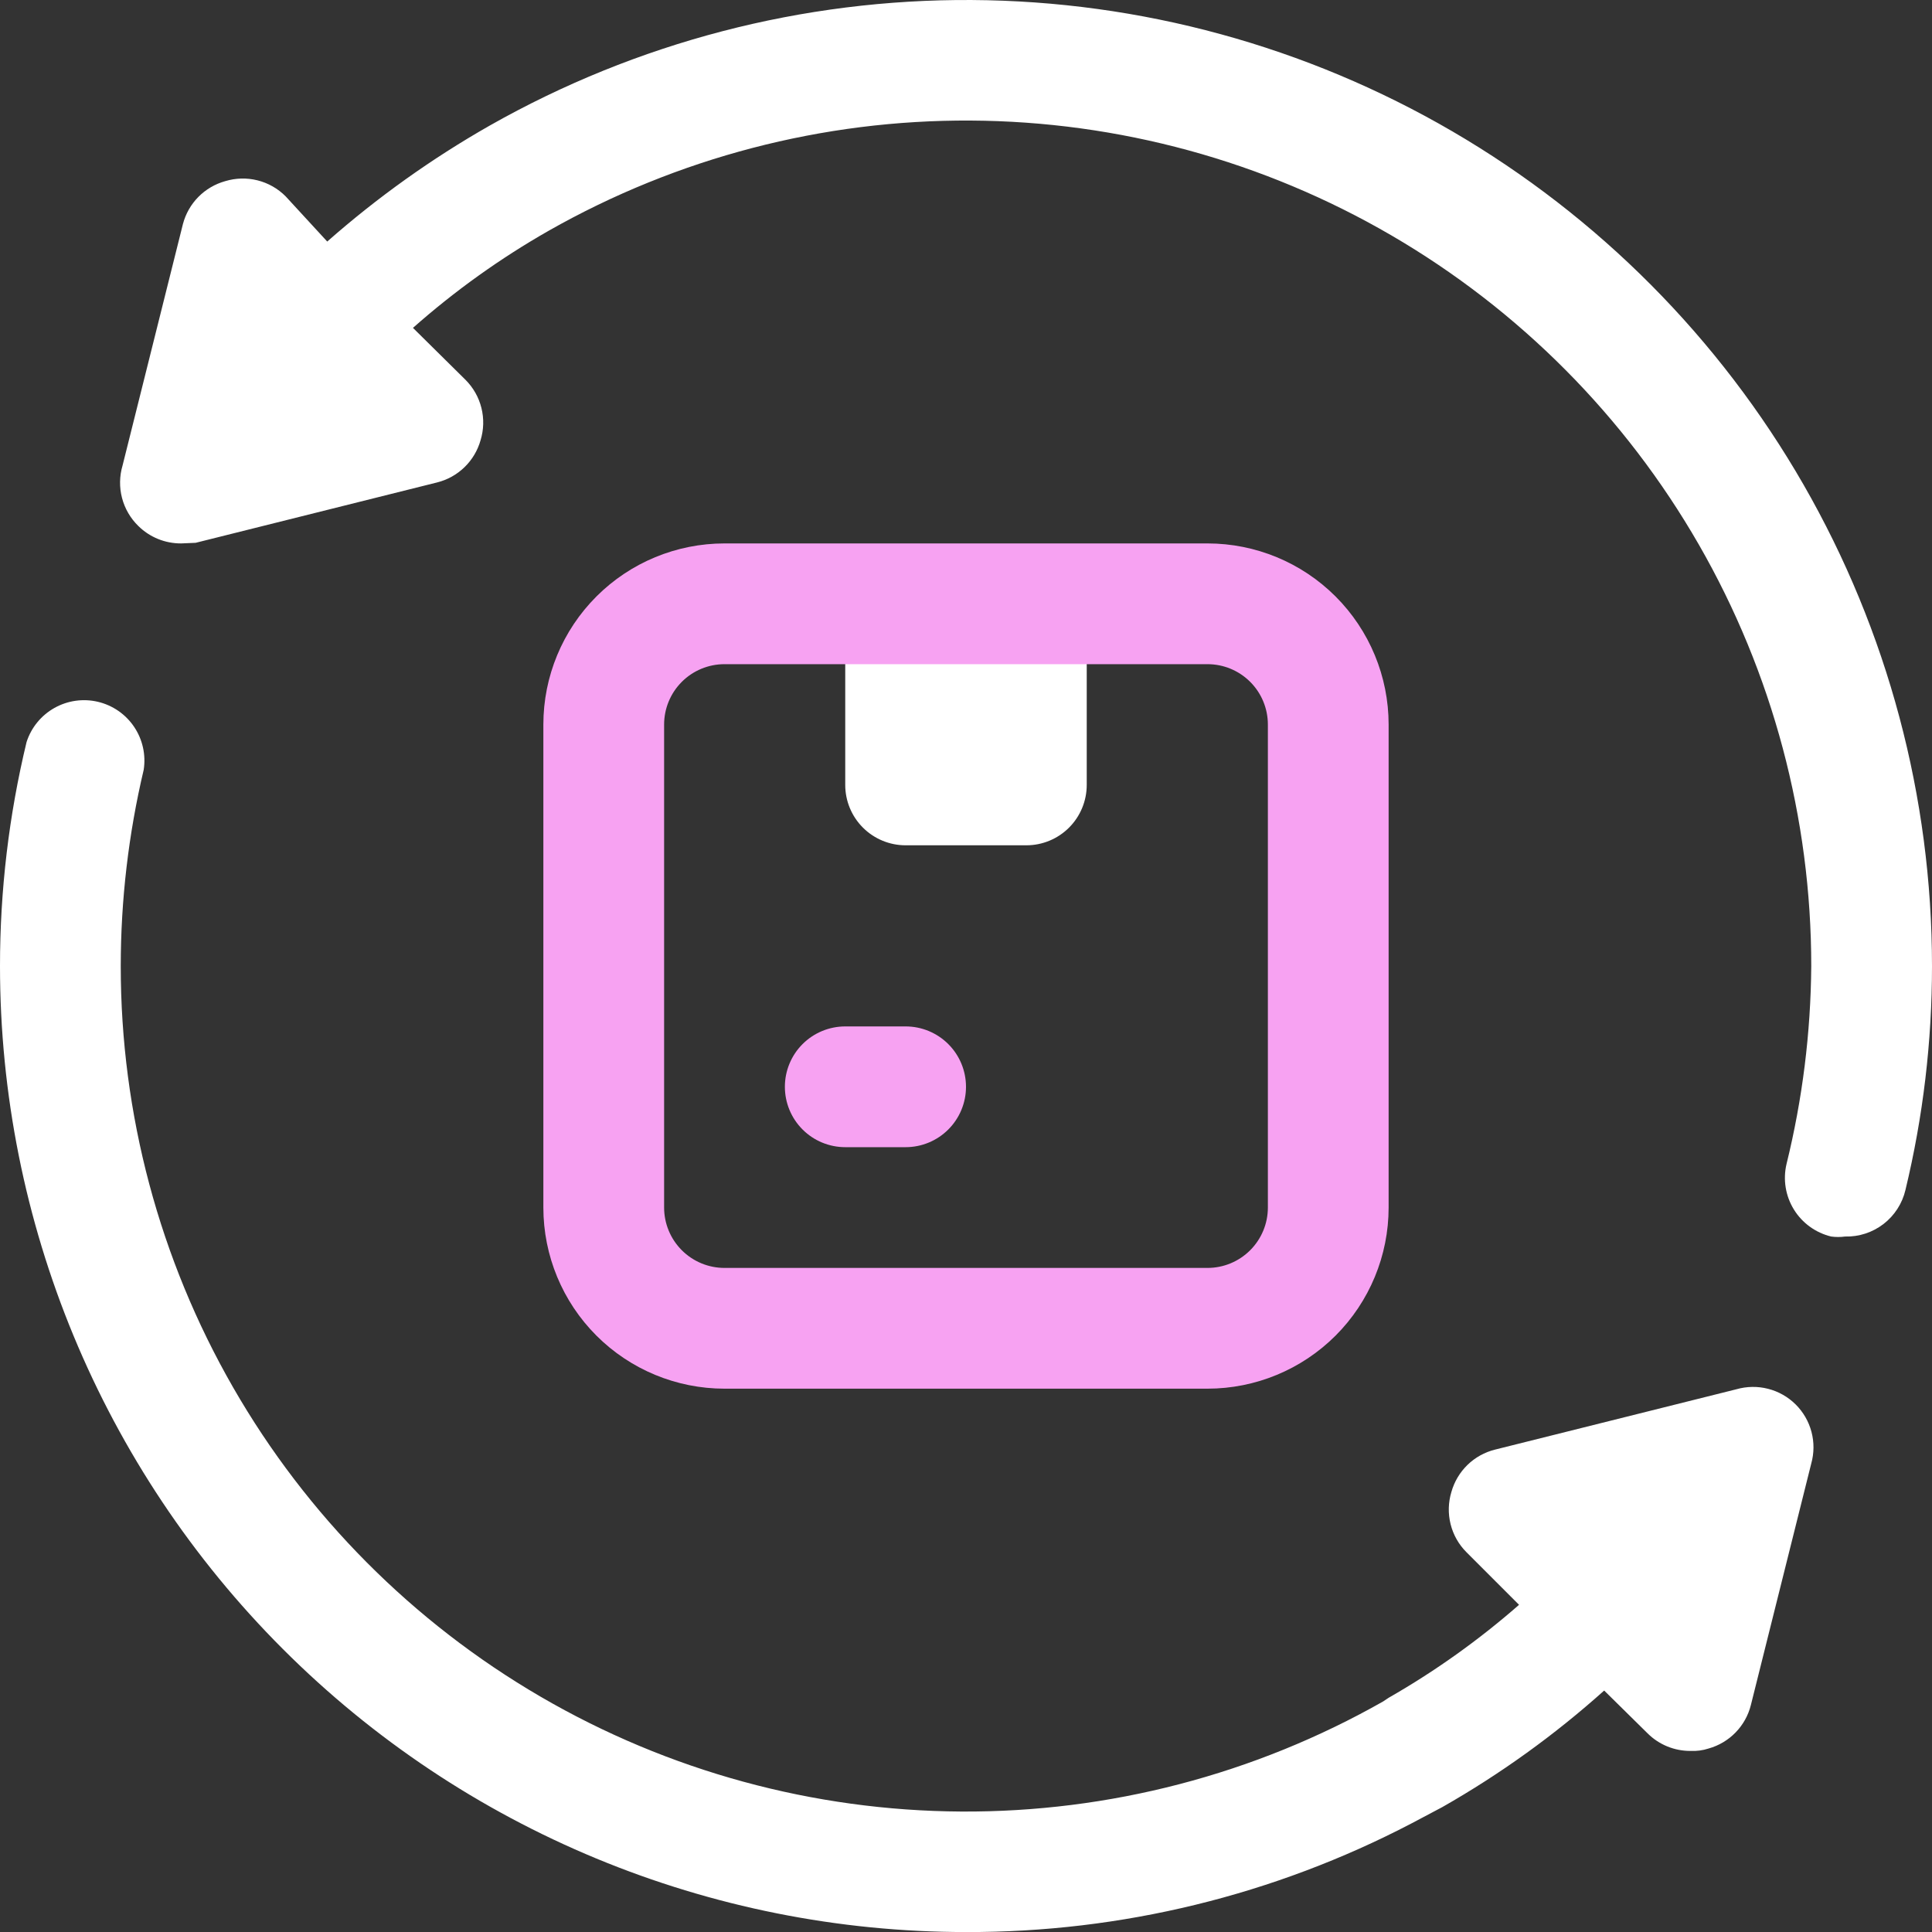 <svg width="120" height="120" viewBox="0 0 120 120" fill="none" xmlns="http://www.w3.org/2000/svg">
<rect x="0" y="0" width="120" height="120" fill="#333333" stroke="none"/>
<path d="M52.499 37.503H67.499V48.753C67.499 49.747 67.104 50.701 66.401 51.404C65.698 52.108 64.744 52.503 63.749 52.503H56.249C55.255 52.503 54.301 52.108 53.597 51.404C52.894 50.701 52.499 49.747 52.499 48.753V37.503Z" fill="white" stroke="#811F1F" stroke-width="0"/>
<path d="M75 86.253H45C42.016 86.253 39.154 85.067 37.045 82.958C34.935 80.848 33.749 77.986 33.749 75.003V45.003C33.749 42.019 34.935 39.157 37.045 37.048C39.154 34.938 42.016 33.753 45 33.753H75C77.983 33.753 80.845 34.938 82.955 37.048C85.064 39.157 86.25 42.019 86.25 45.003V75.003C86.25 77.986 85.064 80.848 82.955 82.958C80.845 85.067 77.983 86.253 75 86.253ZM45 41.253C44.005 41.253 43.051 41.648 42.348 42.351C41.645 43.054 41.249 44.008 41.249 45.003V75.003C41.249 75.997 41.645 76.951 42.348 77.654C43.051 78.358 44.005 78.753 45 78.753H75C75.994 78.753 76.948 78.358 77.651 77.654C78.355 76.951 78.75 75.997 78.75 75.003V45.003C78.75 44.008 78.355 43.054 77.651 42.351C76.948 41.648 75.994 41.253 75 41.253H45Z" fill="#F7A2F2" stroke="#811F1F" stroke-width="0"/>
<path d="M56.25 71.253H52.5C51.505 71.253 50.551 70.858 49.848 70.154C49.145 69.451 48.75 68.497 48.75 67.503C48.75 66.508 49.145 65.554 49.848 64.851C50.551 64.148 51.505 63.753 52.5 63.753H56.25C57.244 63.753 58.198 64.148 58.901 64.851C59.605 65.554 60 66.508 60 67.503C60 68.497 59.605 69.451 58.901 70.154C58.198 70.858 57.244 71.253 56.25 71.253Z" fill="#F7A2F2" stroke="#811F1F" stroke-width="0"/>
<path d="M112.5 90.903L108.75 105.903C108.59 106.545 108.262 107.132 107.801 107.606C107.34 108.081 106.762 108.424 106.125 108.603C105.763 108.721 105.381 108.771 105 108.753C104.507 108.756 104.018 108.661 103.561 108.475C103.104 108.288 102.688 108.013 102.338 107.665L99.638 105.003C96.555 107.766 93.186 110.192 89.588 112.24L87.675 113.253C79.134 117.713 69.636 120.03 60 120.003C44.087 120.003 28.826 113.682 17.574 102.429C6.321 91.177 2.80559e-06 75.916 2.80559e-06 60.003C-0.001 55.316 0.552 50.646 1.65 46.09C1.939 45.192 2.556 44.436 3.378 43.973C4.2 43.51 5.167 43.373 6.085 43.591C7.003 43.809 7.805 44.364 8.331 45.147C8.858 45.93 9.07 46.883 8.925 47.815C7.981 51.809 7.502 55.899 7.5 60.003C7.497 69.187 9.904 78.211 14.479 86.174C19.055 94.137 25.639 100.761 33.575 105.383C41.511 110.006 50.521 112.466 59.705 112.518C68.889 112.569 77.925 110.211 85.913 105.678L86.25 105.453C89.136 103.802 91.849 101.868 94.35 99.678L91.088 96.415C90.606 95.934 90.264 95.331 90.099 94.671C89.934 94.01 89.951 93.317 90.15 92.665C90.329 92.029 90.673 91.45 91.147 90.989C91.621 90.528 92.209 90.201 92.85 90.04L107.85 86.29C108.492 86.106 109.171 86.095 109.818 86.261C110.465 86.426 111.056 86.761 111.53 87.231C112.004 87.702 112.344 88.29 112.514 88.935C112.685 89.581 112.68 90.26 112.5 90.903Z" fill="white" stroke="#811F1F" stroke-width="0"/>
<path d="M120 60.003C120.002 64.689 119.448 69.359 118.35 73.915C118.152 74.754 117.671 75.499 116.988 76.025C116.305 76.551 115.462 76.826 114.6 76.803C114.314 76.842 114.024 76.842 113.738 76.803C112.775 76.571 111.942 75.968 111.422 75.125C110.902 74.282 110.737 73.267 110.963 72.303C111.954 68.277 112.47 64.149 112.5 60.003C112.503 50.819 110.096 41.795 105.521 33.831C100.945 25.868 94.361 19.245 86.425 14.622C78.489 10 69.48 7.54 60.295 7.488C51.112 7.436 42.075 9.795 34.087 14.328C31.074 16.044 28.247 18.067 25.65 20.365L28.912 23.59C29.394 24.071 29.736 24.674 29.901 25.335C30.067 25.996 30.049 26.689 29.85 27.34C29.671 27.977 29.328 28.555 28.853 29.016C28.379 29.477 27.791 29.805 27.15 29.965L12.15 33.715L11.25 33.753C10.756 33.755 10.267 33.661 9.81 33.474C9.353 33.288 8.938 33.013 8.587 32.665C8.099 32.188 7.75 31.587 7.578 30.926C7.406 30.265 7.418 29.57 7.612 28.915L11.362 13.915C11.529 13.28 11.859 12.7 12.319 12.233C12.78 11.766 13.355 11.428 13.987 11.252C14.639 11.054 15.332 11.036 15.992 11.201C16.653 11.366 17.256 11.708 17.737 12.19L20.325 15.003C23.433 12.264 26.813 9.851 30.412 7.803C39.54 2.629 49.865 -0.061 60.357 0.001C70.849 0.063 81.141 2.876 90.207 8.158C99.272 13.441 106.794 21.008 112.022 30.105C117.25 39.202 120.001 49.511 120 60.003Z" fill="white" stroke="#811F1F" stroke-width="0"/>
</svg>
